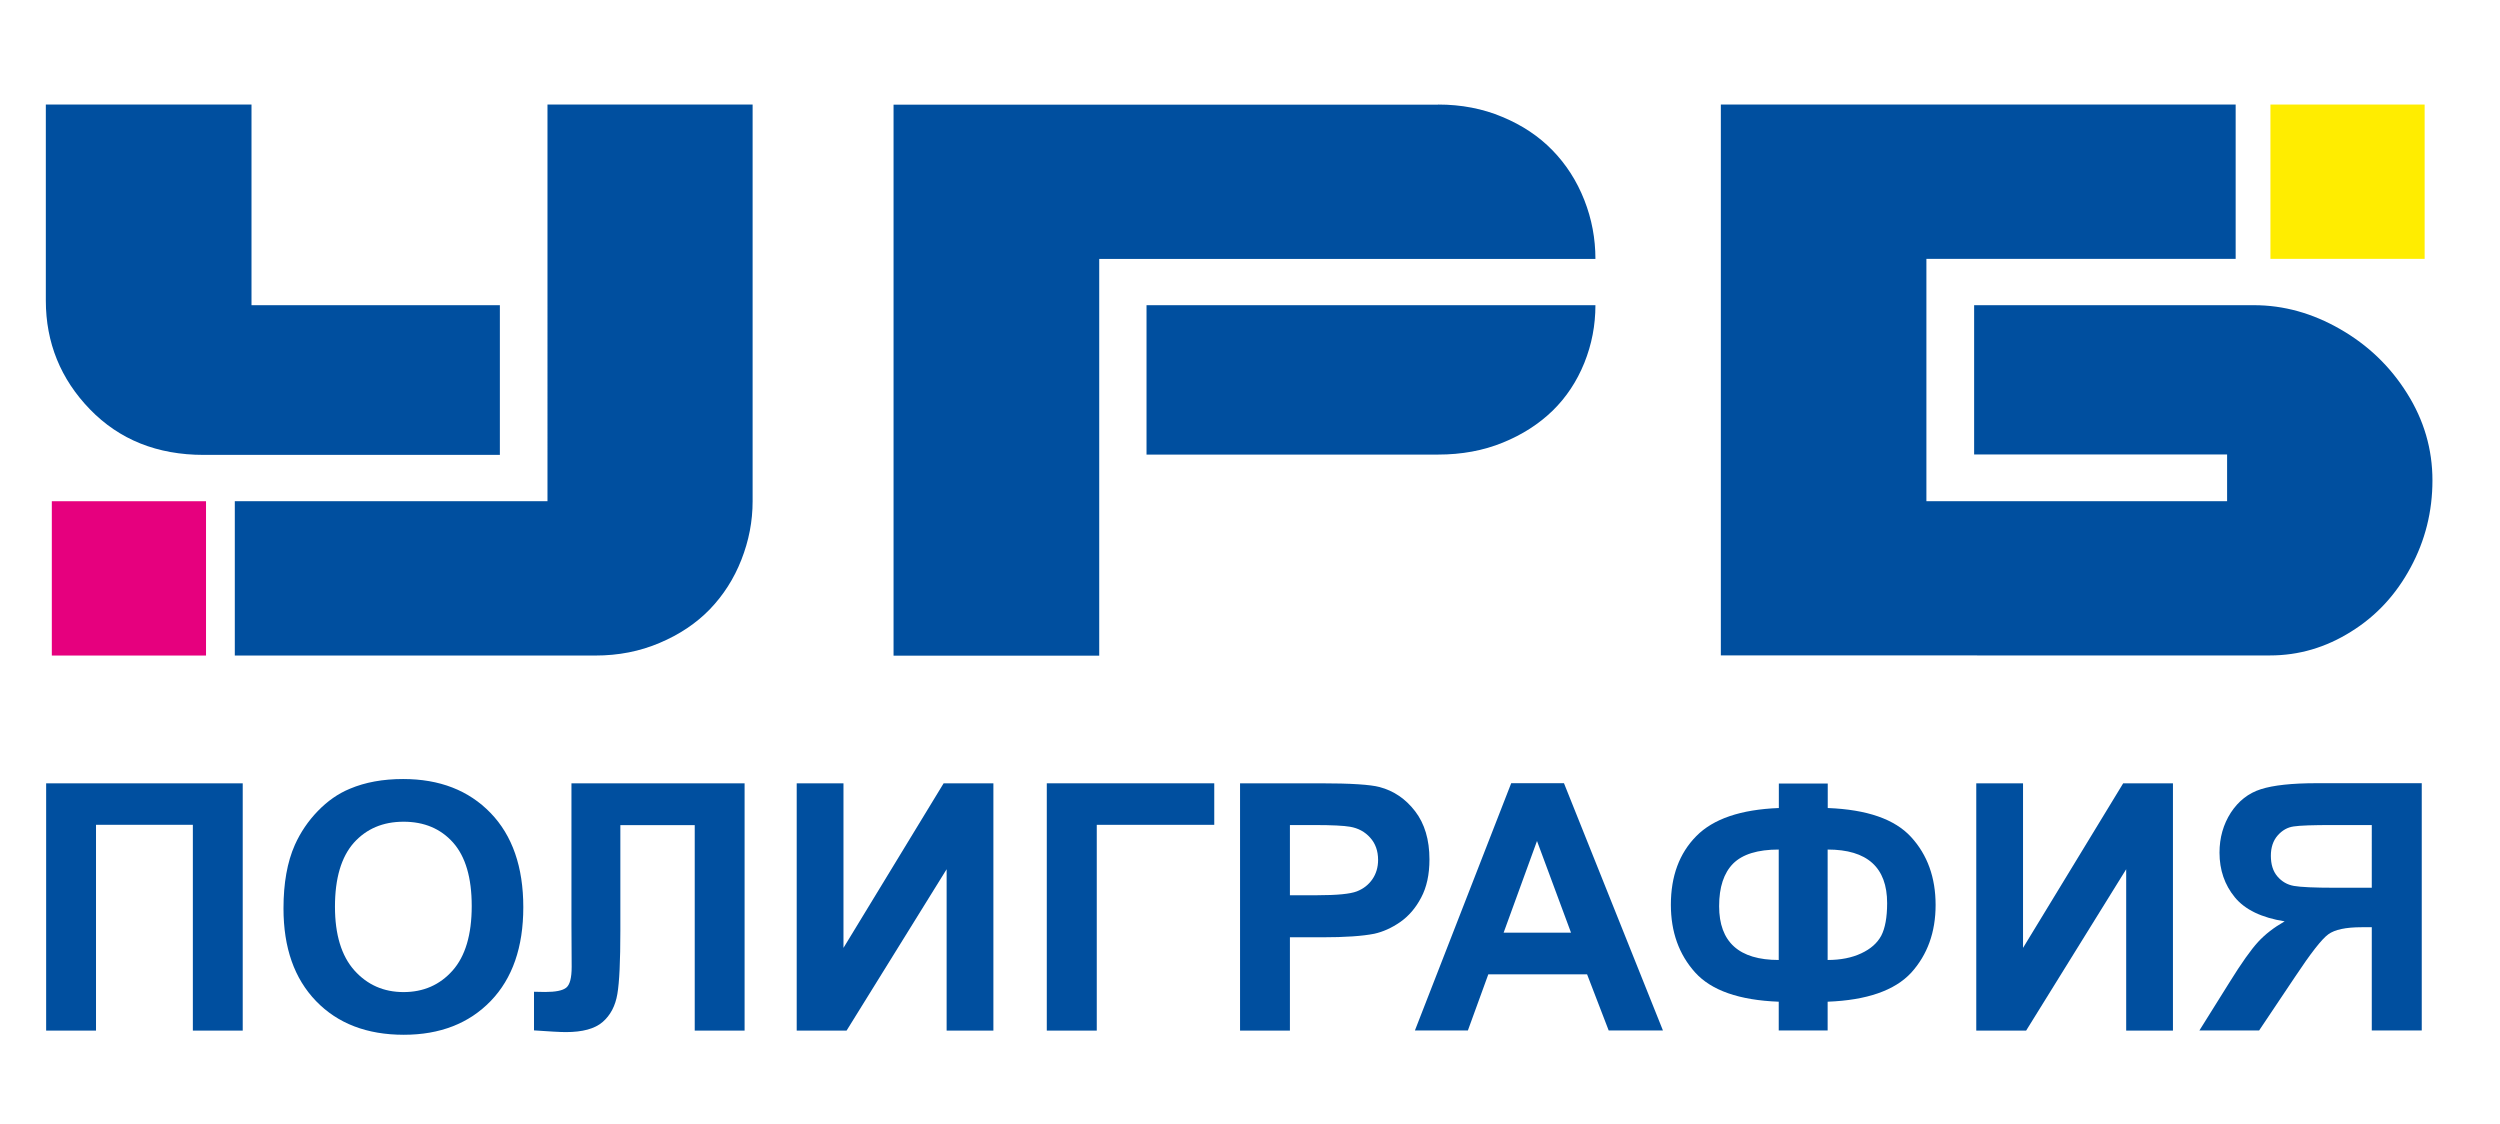 <?xml version="1.0" encoding="utf-8"?>
<!-- Generator: Adobe Illustrator 24.0.2, SVG Export Plug-In . SVG Version: 6.00 Build 0)  -->
<svg width="178" height="80" version="1.1" id="Layer_1" xmlns="http://www.w3.org/2000/svg" xmlns:xlink="http://www.w3.org/1999/xlink"
	 viewBox="270 400 225 105">
<style type="text/css">
	.st0{fill:#FFED00;}
	.st1{fill:#004F9F;}
	.st2{fill:#E6007E;}
</style>
<g>
	<g>
		<rect x="477.86" y="409.77" class="st0" width="14.41" height="14.42"/>
		<path class="st1" d="M289.19,409.77v18.75h23.21v13.99h-27.68c-4.33,0-7.88-1.42-10.63-4.26c-2.74-2.83-4.12-6.23-4.12-10.16
			v-18.32H289.19z M316.86,446.84h-29.23v14.42h33.69c2.16,0,4.16-0.39,6.01-1.18c1.85-0.78,3.42-1.83,4.69-3.14
			c1.26-1.31,2.26-2.86,2.95-4.63c0.7-1.78,1.05-3.6,1.05-5.47v-37.07h-19.17V446.84z"/>
		<path class="st1" d="M400.08,409.77c2.16,0,4.16,0.38,6.01,1.16c1.85,0.77,3.41,1.81,4.69,3.13c1.27,1.31,2.26,2.85,2.96,4.63
			c0.7,1.78,1.04,3.61,1.04,5.51h-46.37v37.07h-19.22v-51.49H400.08z M372.84,442.48h27.24c2.2,0,4.22-0.37,6.05-1.12
			c1.82-0.74,3.37-1.74,4.65-2.98c1.27-1.24,2.26-2.73,2.96-4.46c0.7-1.74,1.04-3.53,1.04-5.4h-41.95V442.48z"/>
		<path class="st1" d="M426.5,409.77h48.11v14.42h-28.9v22.65h28.1v-4.37h-23.64v-13.95h26.15c2.78,0,5.47,0.75,8.06,2.24
			c2.6,1.49,4.68,3.49,6.25,6c1.58,2.51,2.37,5.22,2.37,8.13c0,2.91-0.68,5.63-2.04,8.14c-1.36,2.53-3.2,4.53-5.57,6
			c-2.36,1.48-4.88,2.22-7.57,2.22H426.5V409.77z"/>
		<rect x="270.53" y="446.84" class="st2" width="14.41" height="14.42"/>
	</g>
	<g>
		<path class="st1" d="M269.99,473.2h18.38v23.11h-4.66v-19.23h-9.05v19.23h-4.66V473.2z"/>
		<path class="st1" d="M292.18,484.89c0-2.35,0.35-4.33,1.06-5.93c0.53-1.18,1.24-2.23,2.15-3.17c0.91-0.94,1.9-1.63,2.99-2.08
			c1.44-0.61,3.1-0.91,4.98-0.91c3.41,0,6.13,1.06,8.17,3.17c2.04,2.11,3.06,5.05,3.06,8.81c0,3.73-1.01,6.65-3.04,8.76
			c-2.03,2.1-4.74,3.16-8.13,3.16c-3.43,0-6.17-1.05-8.19-3.14C293.19,491.45,292.18,488.57,292.18,484.89z M296.99,484.73
			c0,2.62,0.61,4.6,1.81,5.95c1.21,1.35,2.74,2.03,4.6,2.03s3.39-0.67,4.58-2.01c1.19-1.34,1.79-3.35,1.79-6.03
			c0-2.65-0.58-4.62-1.74-5.93c-1.16-1.3-2.7-1.95-4.63-1.95s-3.47,0.66-4.65,1.97C297.58,480.09,296.99,482.07,296.99,484.73z"/>
		<path class="st1" d="M319.08,473.2h16.19v23.11h-4.66v-19.2h-6.95v9.87c0,2.82-0.09,4.8-0.28,5.91c-0.19,1.12-0.65,1.99-1.38,2.62
			c-0.73,0.63-1.88,0.94-3.43,0.94c-0.55,0-1.54-0.06-2.98-0.16v-3.61l1.04,0.02c0.98,0,1.63-0.13,1.97-0.4s0.51-0.91,0.51-1.94
			l-0.02-3.97V473.2z"/>
		<path class="st1" d="M340.14,473.2h4.37v15.38l9.36-15.38h4.65v23.11h-4.37v-15.08l-9.35,15.08h-4.66V473.2z"/>
		<path class="st1" d="M363.51,473.2h15.65v3.88h-10.98v19.23h-4.67V473.2z"/>
		<path class="st1" d="M381.57,496.3V473.2h7.49c2.84,0,4.69,0.12,5.55,0.35c1.32,0.35,2.43,1.1,3.32,2.26
			c0.89,1.16,1.34,2.66,1.34,4.5c0,1.42-0.26,2.61-0.78,3.58c-0.51,0.97-1.17,1.73-1.96,2.28c-0.8,0.55-1.6,0.91-2.42,1.09
			c-1.11,0.22-2.73,0.33-4.84,0.33h-3.04v8.72H381.57z M386.23,477.1v6.56h2.56c1.84,0,3.07-0.12,3.69-0.36
			c0.62-0.24,1.1-0.62,1.46-1.14c0.35-0.51,0.53-1.12,0.53-1.8c0-0.84-0.25-1.54-0.74-2.08c-0.49-0.55-1.12-0.89-1.88-1.02
			c-0.56-0.1-1.68-0.16-3.36-0.16H386.23z"/>
		<path class="st1" d="M421.09,496.3h-5.07l-2.02-5.25h-9.23l-1.91,5.25h-4.95l9-23.11h4.93L421.09,496.3z M412.5,487.16l-3.18-8.57
			l-3.12,8.57H412.5z"/>
		<path class="st1" d="M436.48,493.61v2.69h-4.57v-2.69c-3.69-0.14-6.29-1.05-7.81-2.73c-1.52-1.69-2.27-3.8-2.27-6.33
			c0-2.67,0.79-4.81,2.38-6.42c1.59-1.61,4.15-2.48,7.71-2.62v-2.29h4.57v2.29c3.67,0.14,6.26,1.04,7.79,2.71
			c1.53,1.67,2.29,3.79,2.29,6.35c0,2.54-0.76,4.65-2.28,6.33C442.75,492.56,440.15,493.47,436.48,493.61z M431.91,489.71v-10.32
			c-1.97,0-3.38,0.44-4.26,1.31c-0.87,0.88-1.31,2.2-1.31,3.98C426.34,488.04,428.2,489.71,431.91,489.71z M436.48,489.71
			c1.22,0,2.27-0.21,3.14-0.62c0.88-0.41,1.5-0.96,1.87-1.65c0.36-0.69,0.55-1.71,0.55-3.04c0-3.34-1.86-5.01-5.56-5.01V489.71z"/>
		<path class="st1" d="M450.37,473.2h4.37v15.38l9.36-15.38h4.65v23.11h-4.37v-15.08l-9.35,15.08h-4.66V473.2z"/>
		<path class="st1" d="M487.33,496.3v-9.65h-0.95c-1.47,0-2.51,0.22-3.11,0.66c-0.61,0.44-1.64,1.76-3.1,3.96l-3.37,5.03h-5.58
			l2.82-4.51c1.11-1.79,2-3.04,2.66-3.76c0.66-0.72,1.49-1.36,2.49-1.93c-2.15-0.34-3.71-1.09-4.66-2.25
			c-0.95-1.16-1.43-2.55-1.43-4.17c0-1.4,0.36-2.65,1.06-3.74c0.71-1.08,1.64-1.82,2.81-2.19c1.16-0.37,2.9-0.56,5.21-0.56H492
			v23.11H487.33z M487.33,477.1h-3.64c-1.85,0-3.07,0.04-3.65,0.13c-0.59,0.08-1.09,0.37-1.51,0.85c-0.42,0.48-0.63,1.12-0.63,1.89
			c0,0.81,0.2,1.45,0.61,1.93s0.92,0.78,1.55,0.89c0.62,0.11,1.9,0.17,3.82,0.17h3.45V477.1z"/>
	</g>
</g>
</svg>
